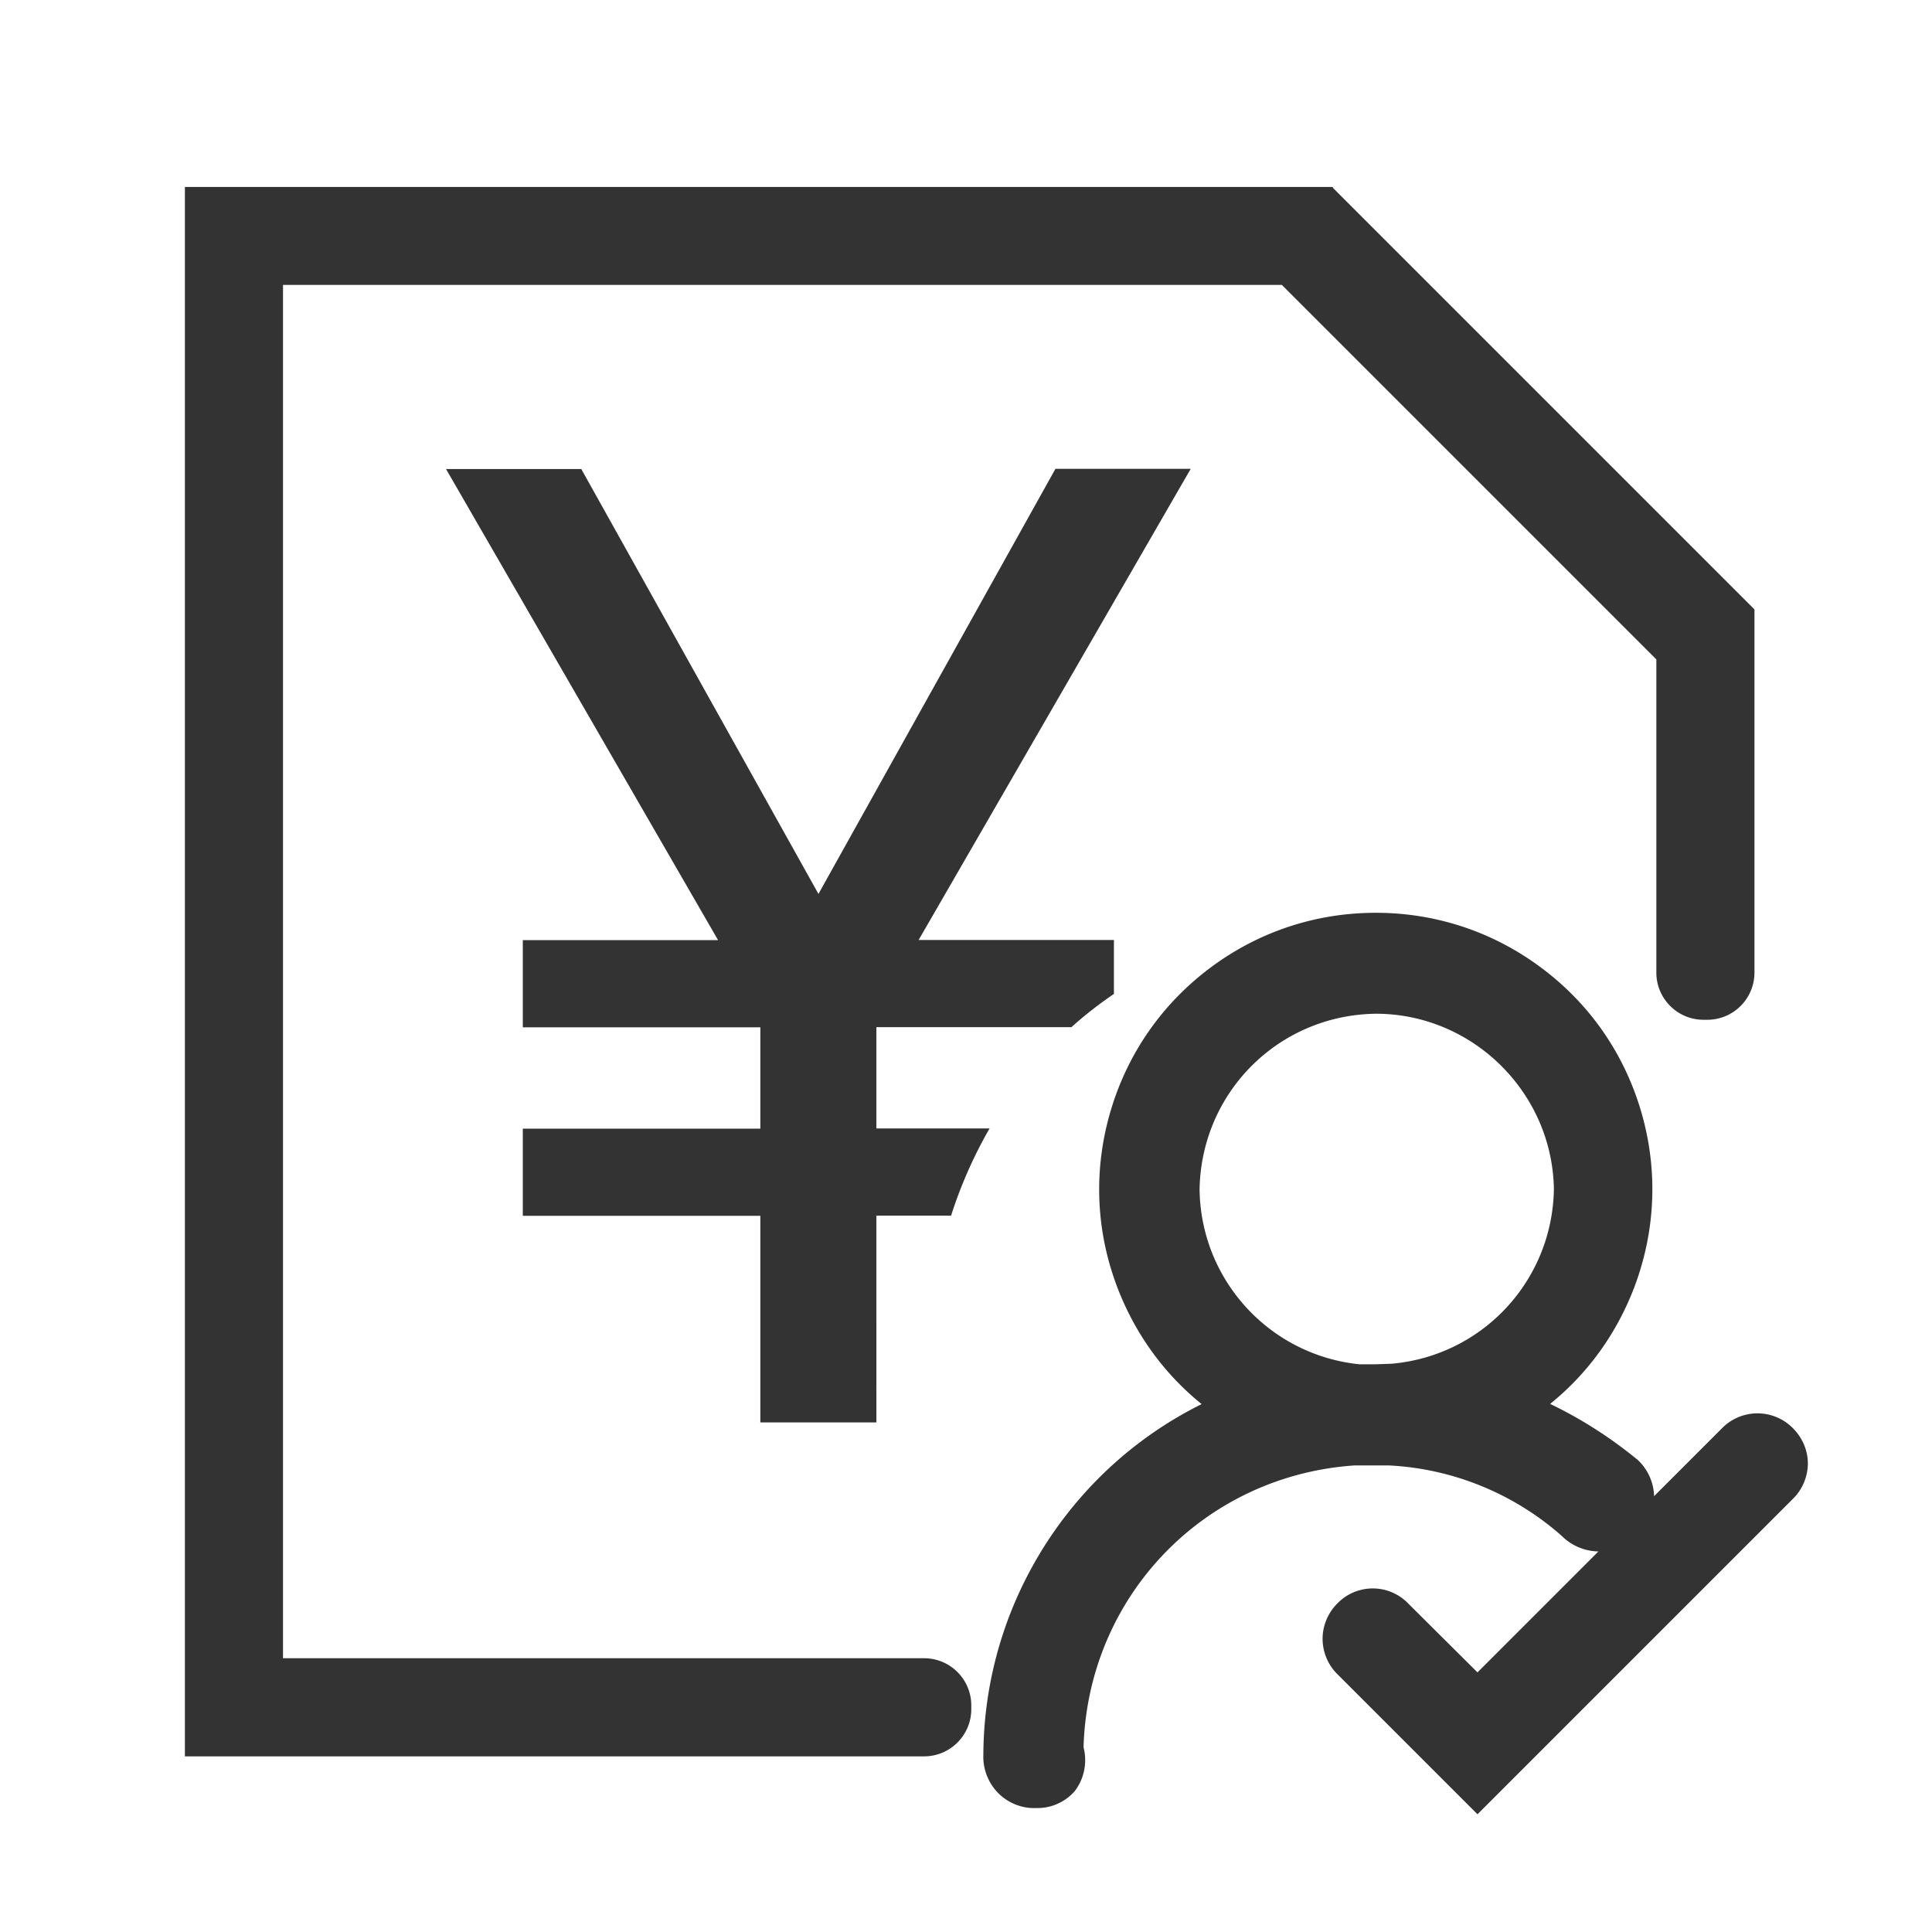 <?xml version="1.0" standalone="no"?><!DOCTYPE svg PUBLIC "-//W3C//DTD SVG 1.1//EN" "http://www.w3.org/Graphics/SVG/1.1/DTD/svg11.dtd"><svg class="icon" width="200px" height="200.00px" viewBox="0 0 1024 1024" version="1.1" xmlns="http://www.w3.org/2000/svg"><path fill="#333333" d="M559.4 248.5L433.8 473.8 308.1 248.6h-71.7l144.2 249.7H277.1v46.2H403v53.7H277.1v46.2H403v109.5h61.5V644.3h39.6c5.2-16.3 12.1-31.8 20.4-46.2h-60v-53.7h103.4c7.1-6.4 14.7-12.3 22.5-17.6v-28.6H486.9l144.2-249.7h-71.7zM489.8 878.9H150V151h529.4l198.5 198.5v166c0 13.8 11.2 25 25 25h2c13.8 0 25-11.2 25-25V323L706.5 99.6l-0.1-0.5H98v831.8h391.8c13.8 0 25-11.2 25-25v-2c0-13.8-11.2-25-25-25zM950.4 757.1c-4.9-5.1-11.8-8-18.9-8-7.1 0-14 2.9-18.9 8L876.7 793c-0.2-7.5-3.5-14.6-9.1-19.6l-0.3-0.2c-14.1-11.5-29.4-21.3-45.7-29.1 20.3-16.4 35.6-37.8 44.9-62.6 11.1-29.9 12.3-61.9 3.3-92.5s-27.2-56.9-52.8-76c-25.5-19.1-55.9-29.2-87.8-29.2s-62.3 10.1-87.8 29.2-43.8 45.4-52.8 76-7.9 62.6 3.3 92.5c9.3 24.8 24.7 46.3 45 62.7-32.2 16-59.6 40-79.9 70-23.2 34.4-35.6 74.5-35.8 115.9-0.3 7.5 2.6 14.9 7.9 20.3 5.3 5.3 12.6 8.2 20 7.9h0.8c7.5 0 14.6-3.2 19.6-8.8l0.3-0.4 0.3-0.4c4.7-6.5 6.2-14.9 4.2-22.6 2.3-79.9 63.8-144 143.7-149.4h17.9c33.9 1.6 66.5 14.9 91.9 37.4 5.1 5.1 12.2 8.1 19.4 8.2l-64.1 64.1-36.7-36.5a26.094 26.094 0 0 0-37.6 0c-4.9 4.9-7.8 11.7-7.8 18.7s2.9 13.9 7.8 18.7l74.3 74.3 167.2-167.2c5-4.9 7.9-11.8 7.9-18.8 0-6.8-2.9-13.6-7.8-18.5z m-212.7-34.3l-8.7 0.3h-8.5c-47.7-4.9-84.1-44.7-84.7-92.7 0.9-51.5 41.9-92.4 93.4-93.1 51.3 0 93.6 41.7 94.4 93-0.8 48.4-37.7 88.2-85.9 92.5z" /></svg>